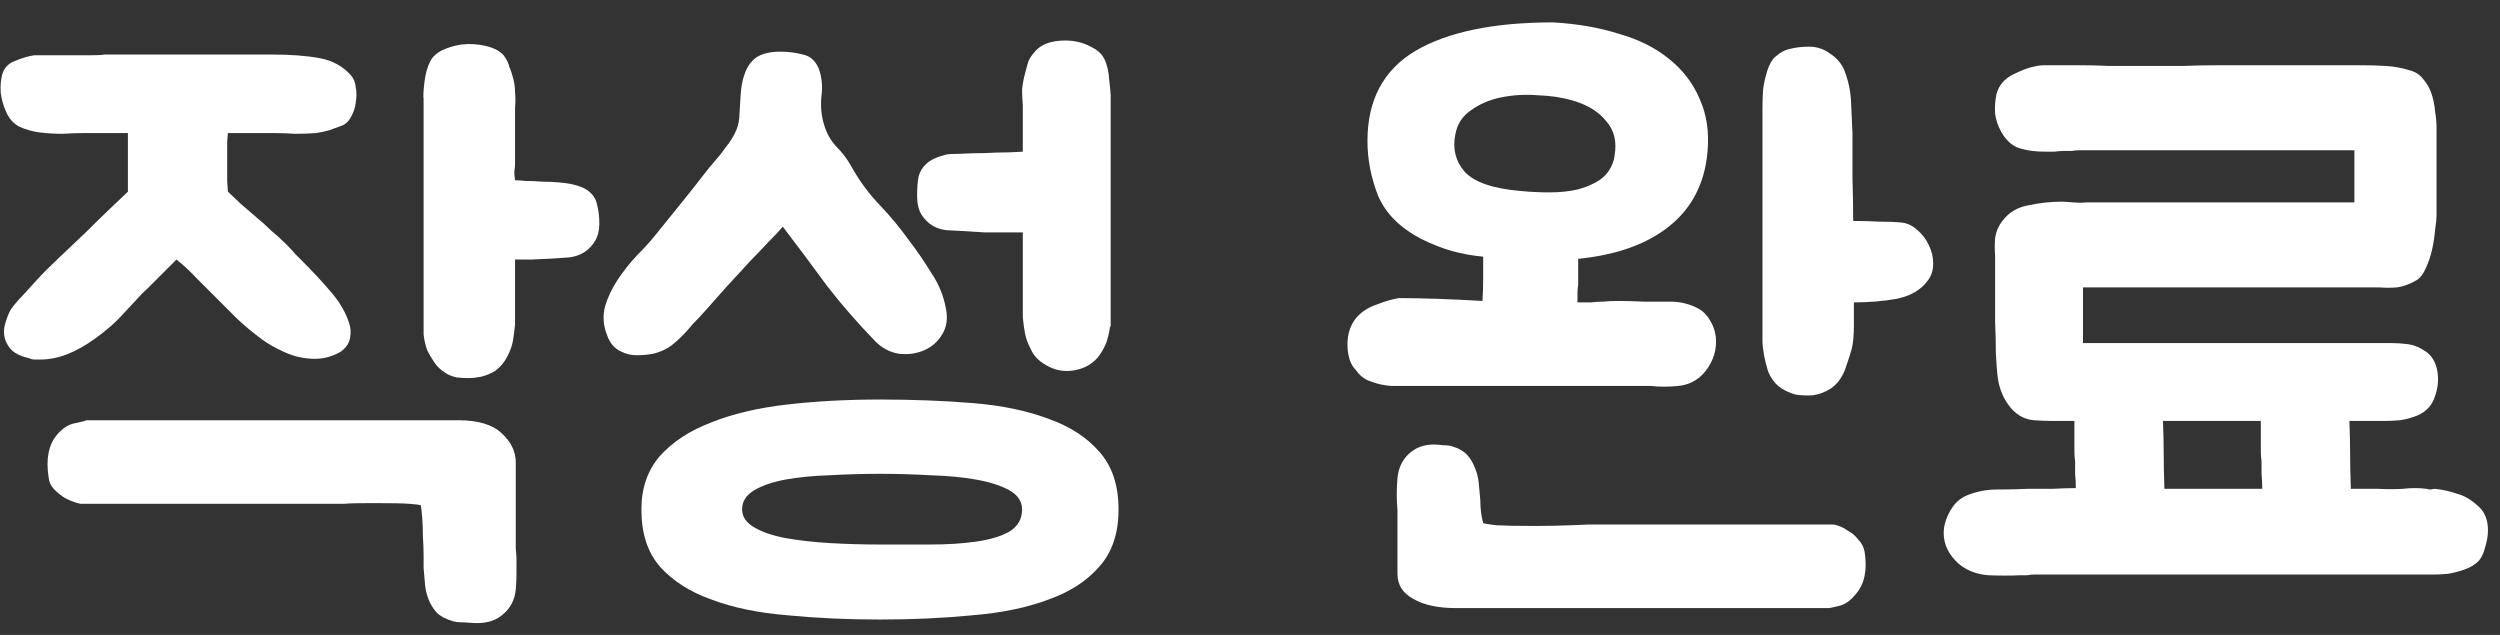 <svg width="63" height="16" viewBox="0 0 63 16" fill="none" xmlns="http://www.w3.org/2000/svg">
<rect x="0" y="0" width="63" height="16" fill="#333333" stroke="none"/>
<path d="M5.743 3.354C5.743 3.354 5.737 3.426 5.725 3.57C5.725 3.714 5.725 3.876 5.725 4.056C5.725 4.236 5.725 4.404 5.725 4.56C5.737 4.716 5.743 4.806 5.743 4.83C5.803 4.89 5.911 4.992 6.067 5.136C6.223 5.268 6.355 5.382 6.463 5.478C6.583 5.574 6.703 5.682 6.823 5.802C6.955 5.91 7.087 6.03 7.219 6.162C7.303 6.246 7.381 6.33 7.453 6.414C7.525 6.486 7.591 6.552 7.651 6.612C7.879 6.84 8.107 7.086 8.335 7.35C8.563 7.614 8.719 7.884 8.803 8.16C8.839 8.268 8.845 8.388 8.821 8.52C8.797 8.652 8.719 8.766 8.587 8.862C8.383 8.982 8.167 9.042 7.939 9.042C7.675 9.042 7.423 8.988 7.183 8.88C6.943 8.772 6.751 8.664 6.607 8.556C6.379 8.388 6.169 8.214 5.977 8.034C5.785 7.842 5.593 7.65 5.401 7.458C5.269 7.326 5.119 7.176 4.951 7.008C4.783 6.828 4.615 6.672 4.447 6.54L3.961 7.026C3.877 7.11 3.793 7.194 3.709 7.278C3.625 7.35 3.547 7.428 3.475 7.512C3.319 7.68 3.157 7.854 2.989 8.034C2.821 8.202 2.629 8.364 2.413 8.52C1.921 8.88 1.459 9.06 1.027 9.06C0.967 9.06 0.913 9.06 0.865 9.06C0.829 9.06 0.781 9.048 0.721 9.024C0.457 8.964 0.283 8.856 0.199 8.7C0.115 8.568 0.085 8.418 0.109 8.25C0.145 8.082 0.199 7.932 0.271 7.8C0.367 7.668 0.475 7.542 0.595 7.422C0.715 7.29 0.835 7.158 0.955 7.026C1.063 6.906 1.231 6.738 1.459 6.522C1.699 6.294 1.939 6.066 2.179 5.838C2.419 5.598 2.641 5.382 2.845 5.19C3.049 4.998 3.175 4.878 3.223 4.83V3.354H2.071C1.927 3.354 1.759 3.36 1.567 3.372C1.375 3.372 1.183 3.36 0.991 3.336C0.811 3.312 0.643 3.264 0.487 3.192C0.331 3.108 0.217 2.976 0.145 2.796C0.085 2.664 0.043 2.514 0.019 2.346C0.007 2.178 0.019 2.022 0.055 1.878C0.103 1.71 0.211 1.596 0.379 1.536C0.547 1.464 0.709 1.416 0.865 1.392C0.889 1.392 0.985 1.392 1.153 1.392C1.333 1.392 1.525 1.392 1.729 1.392C1.933 1.392 2.125 1.392 2.305 1.392C2.485 1.392 2.593 1.386 2.629 1.374H6.841C7.321 1.374 7.723 1.404 8.047 1.464C8.383 1.524 8.653 1.674 8.857 1.914C8.917 1.986 8.953 2.082 8.965 2.202C8.989 2.322 8.989 2.448 8.965 2.58C8.953 2.7 8.917 2.814 8.857 2.922C8.809 3.03 8.737 3.108 8.641 3.156C8.545 3.192 8.431 3.234 8.299 3.282C8.167 3.318 8.053 3.342 7.957 3.354C7.789 3.366 7.615 3.372 7.435 3.372C7.267 3.36 7.099 3.354 6.931 3.354H5.743ZM11.539 10.59C12.043 10.59 12.409 10.698 12.637 10.914C12.877 11.13 12.997 11.376 12.997 11.652V12.678C12.997 12.714 12.997 12.804 12.997 12.948C12.997 13.08 12.997 13.224 12.997 13.38C12.997 13.536 12.997 13.68 12.997 13.812C13.009 13.944 13.015 14.028 13.015 14.064C13.015 14.196 13.015 14.328 13.015 14.46C13.015 14.592 13.009 14.724 12.997 14.856C12.973 15.108 12.871 15.312 12.691 15.468C12.523 15.624 12.301 15.702 12.025 15.702C11.965 15.702 11.857 15.696 11.701 15.684C11.557 15.684 11.455 15.672 11.395 15.648C11.227 15.6 11.095 15.528 10.999 15.432C10.915 15.336 10.849 15.228 10.801 15.108C10.753 14.988 10.723 14.862 10.711 14.73C10.699 14.586 10.687 14.448 10.675 14.316C10.675 14.268 10.675 14.166 10.675 14.01C10.675 13.854 10.669 13.692 10.657 13.524C10.657 13.344 10.651 13.182 10.639 13.038C10.627 12.882 10.615 12.78 10.603 12.732C10.567 12.72 10.471 12.708 10.315 12.696C10.159 12.684 9.853 12.678 9.397 12.678C9.013 12.678 8.773 12.684 8.677 12.696C8.593 12.696 8.545 12.696 8.533 12.696H2.035C2.023 12.696 1.975 12.684 1.891 12.66C1.819 12.636 1.735 12.6 1.639 12.552C1.543 12.492 1.453 12.42 1.369 12.336C1.285 12.252 1.237 12.15 1.225 12.03C1.153 11.562 1.225 11.202 1.441 10.95C1.585 10.782 1.741 10.686 1.909 10.662C2.077 10.626 2.167 10.602 2.179 10.59H11.539ZM12.979 6.54V8.178C12.967 8.31 12.949 8.448 12.925 8.592C12.901 8.724 12.853 8.856 12.781 8.988C12.709 9.132 12.607 9.252 12.475 9.348C12.379 9.408 12.265 9.456 12.133 9.492C12.013 9.516 11.905 9.528 11.809 9.528C11.713 9.528 11.611 9.522 11.503 9.51C11.395 9.486 11.305 9.45 11.233 9.402C11.113 9.33 11.017 9.24 10.945 9.132C10.873 9.024 10.813 8.922 10.765 8.826C10.729 8.718 10.705 8.628 10.693 8.556C10.681 8.472 10.675 8.43 10.675 8.43V2.49C10.663 2.442 10.669 2.31 10.693 2.094C10.717 1.878 10.765 1.698 10.837 1.554C10.897 1.434 10.999 1.338 11.143 1.266C11.299 1.194 11.461 1.146 11.629 1.122C11.833 1.098 12.037 1.11 12.241 1.158C12.445 1.206 12.595 1.284 12.691 1.392C12.763 1.488 12.811 1.584 12.835 1.68C12.871 1.764 12.901 1.854 12.925 1.95C12.961 2.07 12.979 2.196 12.979 2.328C12.991 2.46 12.991 2.592 12.979 2.724V4.128C12.979 4.188 12.973 4.254 12.961 4.326C12.961 4.386 12.967 4.458 12.979 4.542C13.027 4.542 13.117 4.548 13.249 4.56C13.381 4.56 13.519 4.566 13.663 4.578C13.807 4.578 13.945 4.584 14.077 4.596C14.209 4.608 14.305 4.62 14.365 4.632C14.605 4.68 14.773 4.752 14.869 4.848C14.965 4.932 15.025 5.04 15.049 5.172C15.085 5.304 15.103 5.46 15.103 5.64C15.103 5.808 15.067 5.952 14.995 6.072C14.851 6.312 14.635 6.45 14.347 6.486C14.059 6.51 13.741 6.528 13.393 6.54H12.979Z" fill="white"/>
<path d="M15.659 8.862C15.491 8.79 15.371 8.652 15.299 8.448C15.203 8.208 15.185 7.968 15.245 7.728C15.317 7.488 15.425 7.26 15.569 7.044C15.713 6.828 15.875 6.624 16.055 6.432C16.247 6.24 16.409 6.06 16.541 5.892C16.745 5.64 16.949 5.388 17.153 5.136C17.357 4.884 17.561 4.626 17.765 4.362C17.837 4.266 17.921 4.164 18.017 4.056C18.113 3.948 18.203 3.834 18.287 3.714C18.383 3.594 18.461 3.474 18.521 3.354C18.581 3.234 18.617 3.108 18.629 2.976C18.641 2.772 18.653 2.574 18.665 2.382C18.677 2.178 18.713 1.998 18.773 1.842C18.833 1.674 18.929 1.542 19.061 1.446C19.205 1.35 19.409 1.302 19.673 1.302C19.865 1.302 20.051 1.326 20.231 1.374C20.411 1.41 20.543 1.524 20.627 1.716C20.711 1.932 20.735 2.172 20.699 2.436C20.675 2.688 20.699 2.928 20.771 3.156C20.831 3.36 20.933 3.54 21.077 3.696C21.221 3.84 21.341 3.996 21.437 4.164C21.641 4.536 21.881 4.866 22.157 5.154C22.433 5.442 22.691 5.754 22.931 6.09C23.123 6.342 23.303 6.606 23.471 6.882C23.651 7.146 23.771 7.434 23.831 7.746C23.891 8.01 23.861 8.238 23.741 8.43C23.633 8.61 23.483 8.742 23.291 8.826C23.099 8.91 22.889 8.94 22.661 8.916C22.433 8.88 22.235 8.778 22.067 8.61C21.623 8.154 21.215 7.686 20.843 7.206C20.483 6.714 20.111 6.216 19.727 5.712C19.727 5.712 19.673 5.772 19.565 5.892C19.457 6 19.319 6.144 19.151 6.324C18.983 6.492 18.803 6.684 18.611 6.9C18.419 7.104 18.239 7.302 18.071 7.494C17.903 7.686 17.753 7.854 17.621 7.998C17.489 8.13 17.411 8.214 17.387 8.25C17.255 8.406 17.117 8.544 16.973 8.664C16.829 8.784 16.655 8.868 16.451 8.916C16.319 8.94 16.181 8.952 16.037 8.952C15.905 8.952 15.779 8.922 15.659 8.862ZM24.803 5.856C24.455 5.832 24.143 5.814 23.867 5.802C23.591 5.778 23.375 5.646 23.219 5.406C23.147 5.286 23.111 5.13 23.111 4.938C23.111 4.746 23.123 4.584 23.147 4.452C23.183 4.32 23.249 4.212 23.345 4.128C23.441 4.032 23.609 3.954 23.849 3.894C23.897 3.882 24.011 3.876 24.191 3.876C24.383 3.864 24.587 3.858 24.803 3.858C25.019 3.846 25.223 3.84 25.415 3.84C25.607 3.828 25.727 3.822 25.775 3.822V2.652C25.763 2.52 25.757 2.388 25.757 2.256C25.769 2.124 25.793 1.992 25.829 1.86C25.853 1.764 25.877 1.674 25.901 1.59C25.925 1.506 25.979 1.416 26.063 1.32C26.159 1.2 26.291 1.116 26.459 1.068C26.639 1.02 26.831 1.008 27.035 1.032C27.215 1.056 27.377 1.11 27.521 1.194C27.665 1.266 27.767 1.362 27.827 1.482C27.899 1.626 27.941 1.806 27.953 2.022C27.977 2.226 27.989 2.352 27.989 2.4V8.232H27.971C27.971 8.244 27.965 8.286 27.953 8.358C27.941 8.43 27.917 8.52 27.881 8.628C27.845 8.724 27.791 8.826 27.719 8.934C27.647 9.042 27.551 9.132 27.431 9.204C27.263 9.3 27.077 9.348 26.873 9.348C26.669 9.348 26.471 9.282 26.279 9.15C26.135 9.054 26.033 8.934 25.973 8.79C25.901 8.658 25.853 8.526 25.829 8.394C25.805 8.262 25.787 8.13 25.775 7.998V5.856H24.803ZM16.163 12.84C16.163 12.3 16.319 11.85 16.631 11.49C16.955 11.13 17.387 10.848 17.927 10.644C18.467 10.428 19.103 10.278 19.835 10.194C20.567 10.11 21.347 10.068 22.175 10.068C23.003 10.068 23.783 10.098 24.515 10.158C25.247 10.218 25.883 10.35 26.423 10.554C26.963 10.746 27.389 11.022 27.701 11.382C28.025 11.742 28.187 12.228 28.187 12.84C28.187 13.44 28.025 13.92 27.701 14.28C27.389 14.64 26.963 14.916 26.423 15.108C25.883 15.312 25.247 15.444 24.515 15.504C23.783 15.576 23.003 15.612 22.175 15.612C21.347 15.612 20.567 15.576 19.835 15.504C19.103 15.444 18.467 15.312 17.927 15.108C17.387 14.916 16.955 14.64 16.631 14.28C16.319 13.92 16.163 13.44 16.163 12.84ZM25.757 12.84C25.757 12.636 25.649 12.474 25.433 12.354C25.217 12.234 24.935 12.144 24.587 12.084C24.251 12.024 23.867 11.988 23.435 11.976C23.015 11.952 22.595 11.94 22.175 11.94C21.755 11.94 21.335 11.952 20.915 11.976C20.507 11.988 20.135 12.024 19.799 12.084C19.475 12.144 19.211 12.234 19.007 12.354C18.803 12.474 18.701 12.636 18.701 12.84C18.701 13.02 18.803 13.17 19.007 13.29C19.211 13.41 19.475 13.5 19.799 13.56C20.135 13.62 20.507 13.662 20.915 13.686C21.335 13.71 21.755 13.722 22.175 13.722C22.595 13.722 23.015 13.722 23.435 13.722C23.867 13.722 24.251 13.698 24.587 13.65C24.935 13.602 25.217 13.518 25.433 13.398C25.649 13.266 25.757 13.08 25.757 12.84Z" fill="white"/>
<path d="M35.252 7.512C35.528 7.512 35.846 7.518 36.206 7.53C36.566 7.542 36.95 7.56 37.358 7.584C37.37 7.404 37.376 7.218 37.376 7.026C37.376 6.834 37.376 6.648 37.376 6.468C37.112 6.444 36.848 6.396 36.584 6.324C36.332 6.252 36.074 6.15 35.81 6.018C35.282 5.742 34.922 5.382 34.73 4.938C34.55 4.482 34.46 4.02 34.46 3.552C34.46 2.52 34.862 1.764 35.666 1.284C36.482 0.804 37.64 0.564 39.14 0.564C39.752 0.6 40.304 0.696 40.796 0.852C41.3 0.996 41.72 1.206 42.056 1.482C42.404 1.758 42.662 2.094 42.83 2.49C43.01 2.886 43.076 3.336 43.028 3.84C42.956 4.62 42.638 5.238 42.074 5.694C41.51 6.15 40.742 6.426 39.77 6.522V7.17C39.758 7.254 39.752 7.332 39.752 7.404C39.752 7.476 39.752 7.548 39.752 7.62C39.896 7.62 40.01 7.62 40.094 7.62C40.19 7.608 40.292 7.602 40.4 7.602C40.508 7.59 40.64 7.584 40.796 7.584C40.952 7.584 41.168 7.59 41.444 7.602C41.672 7.602 41.894 7.602 42.11 7.602C42.326 7.602 42.536 7.65 42.74 7.746C42.896 7.818 43.016 7.932 43.1 8.088C43.196 8.244 43.244 8.418 43.244 8.61C43.244 8.91 43.136 9.18 42.92 9.42C42.752 9.6 42.542 9.702 42.29 9.726C42.05 9.75 41.822 9.75 41.606 9.726H35.252C35.24 9.726 35.192 9.726 35.108 9.726C35.024 9.726 34.922 9.714 34.802 9.69C34.694 9.666 34.58 9.63 34.46 9.582C34.34 9.522 34.244 9.438 34.172 9.33C34.1 9.258 34.046 9.168 34.01 9.06C33.974 8.94 33.956 8.814 33.956 8.682C33.956 8.418 34.028 8.196 34.172 8.016C34.304 7.86 34.478 7.746 34.694 7.674C34.91 7.59 35.096 7.536 35.252 7.512ZM46.214 13.218C46.226 13.218 46.268 13.23 46.34 13.254C46.412 13.278 46.49 13.32 46.574 13.38C46.67 13.428 46.754 13.5 46.826 13.596C46.91 13.68 46.964 13.782 46.988 13.902C47.06 14.358 46.988 14.712 46.772 14.964C46.64 15.132 46.496 15.234 46.34 15.27C46.184 15.306 46.1 15.324 46.088 15.324H36.692C36.236 15.324 35.876 15.246 35.612 15.09C35.348 14.946 35.216 14.736 35.216 14.46V12.858C35.192 12.594 35.192 12.324 35.216 12.048C35.24 11.796 35.336 11.592 35.504 11.436C35.672 11.28 35.882 11.202 36.134 11.202C36.194 11.202 36.272 11.208 36.368 11.22C36.476 11.22 36.56 11.232 36.62 11.256C36.776 11.304 36.896 11.376 36.98 11.472C37.064 11.568 37.13 11.682 37.178 11.814C37.226 11.934 37.256 12.066 37.268 12.21C37.28 12.342 37.292 12.474 37.304 12.606C37.304 12.702 37.31 12.804 37.322 12.912C37.334 13.008 37.352 13.098 37.376 13.182C37.4 13.194 37.508 13.212 37.7 13.236C37.904 13.248 38.216 13.254 38.636 13.254C38.996 13.254 39.314 13.248 39.59 13.236C39.878 13.224 40.028 13.218 40.04 13.218H46.214ZM44.414 3.174C44.414 3.042 44.414 2.892 44.414 2.724C44.414 2.556 44.42 2.394 44.432 2.238C44.456 2.07 44.492 1.914 44.54 1.77C44.588 1.626 44.648 1.518 44.72 1.446C44.852 1.326 44.984 1.254 45.116 1.23C45.26 1.194 45.416 1.176 45.584 1.176C45.788 1.176 45.968 1.236 46.124 1.356C46.292 1.464 46.412 1.608 46.484 1.788C46.58 2.04 46.634 2.298 46.646 2.562C46.658 2.826 46.67 3.09 46.682 3.354C46.682 3.762 46.682 4.146 46.682 4.506C46.694 4.866 46.7 5.22 46.7 5.568C46.94 5.568 47.162 5.574 47.366 5.586C47.582 5.586 47.756 5.592 47.888 5.604C48.044 5.616 48.182 5.676 48.302 5.784C48.434 5.892 48.536 6.024 48.608 6.18C48.68 6.324 48.716 6.48 48.716 6.648C48.716 6.816 48.668 6.96 48.572 7.08C48.404 7.308 48.146 7.458 47.798 7.53C47.462 7.59 47.102 7.62 46.718 7.62V8.196C46.718 8.448 46.7 8.646 46.664 8.79C46.628 8.922 46.586 9.054 46.538 9.186C46.526 9.222 46.514 9.258 46.502 9.294C46.49 9.33 46.472 9.372 46.448 9.42C46.364 9.588 46.256 9.714 46.124 9.798C45.992 9.882 45.848 9.936 45.692 9.96C45.548 9.972 45.398 9.966 45.242 9.942C45.074 9.894 44.93 9.822 44.81 9.726C44.702 9.63 44.618 9.51 44.558 9.366C44.51 9.21 44.474 9.066 44.45 8.934C44.426 8.79 44.414 8.67 44.414 8.574C44.414 8.466 44.414 8.406 44.414 8.394V3.174ZM40.688 3.912C40.748 3.564 40.676 3.276 40.472 3.048C40.28 2.808 39.992 2.634 39.608 2.526C39.356 2.454 39.068 2.412 38.744 2.4C38.432 2.376 38.126 2.394 37.826 2.454C37.538 2.514 37.286 2.622 37.07 2.778C36.854 2.922 36.722 3.126 36.674 3.39C36.602 3.75 36.68 4.062 36.908 4.326C37.148 4.59 37.616 4.752 38.312 4.812C38.552 4.836 38.798 4.848 39.05 4.848C39.302 4.848 39.536 4.824 39.752 4.776C39.98 4.716 40.172 4.632 40.328 4.524C40.496 4.404 40.61 4.236 40.67 4.02L40.688 3.912Z" fill="white"/>
<path d="M61.149 12.318C61.185 12.33 61.221 12.336 61.257 12.336C61.293 12.324 61.329 12.318 61.365 12.318C61.569 12.342 61.755 12.384 61.923 12.444C62.103 12.492 62.277 12.594 62.445 12.75C62.613 12.894 62.697 13.098 62.697 13.362C62.697 13.494 62.673 13.638 62.625 13.794C62.589 13.938 62.535 14.052 62.463 14.136C62.367 14.232 62.247 14.304 62.103 14.352C61.971 14.4 61.833 14.436 61.689 14.46C61.557 14.472 61.437 14.478 61.329 14.478C61.233 14.478 61.179 14.478 61.167 14.478H51.267C51.207 14.478 51.147 14.484 51.087 14.496C51.039 14.496 50.985 14.496 50.925 14.496C50.661 14.508 50.385 14.508 50.097 14.496C49.809 14.472 49.563 14.376 49.359 14.208C49.107 13.98 48.981 13.722 48.981 13.434C48.981 13.254 49.035 13.068 49.143 12.876C49.251 12.684 49.395 12.552 49.575 12.48C49.815 12.384 50.061 12.336 50.313 12.336C50.577 12.336 50.841 12.33 51.105 12.318H51.195C51.351 12.318 51.531 12.318 51.735 12.318C51.951 12.306 52.143 12.3 52.311 12.3C52.311 12.168 52.305 12.048 52.293 11.94C52.293 11.82 52.293 11.718 52.293 11.634C52.281 11.538 52.275 11.454 52.275 11.382V10.608C52.107 10.608 51.933 10.608 51.753 10.608C51.585 10.608 51.417 10.602 51.249 10.59C50.997 10.566 50.787 10.44 50.619 10.212C50.451 9.984 50.355 9.714 50.331 9.402C50.319 9.294 50.307 9.12 50.295 8.88C50.295 8.628 50.289 8.376 50.277 8.124C50.277 7.86 50.277 7.614 50.277 7.386C50.277 7.146 50.277 6.978 50.277 6.882V6.45C50.265 6.306 50.265 6.156 50.277 6C50.301 5.832 50.367 5.682 50.475 5.55C50.631 5.346 50.847 5.22 51.123 5.172C51.411 5.112 51.687 5.082 51.951 5.082C52.011 5.082 52.107 5.088 52.239 5.1C52.383 5.112 52.497 5.112 52.581 5.1H59.331V3.786H52.401C52.341 3.786 52.275 3.792 52.203 3.804C52.131 3.804 52.065 3.804 52.005 3.804C51.933 3.804 51.855 3.81 51.771 3.822C51.699 3.822 51.627 3.822 51.555 3.822C51.303 3.822 51.099 3.798 50.943 3.75C50.739 3.702 50.571 3.564 50.439 3.336C50.355 3.192 50.301 3.036 50.277 2.868C50.265 2.7 50.277 2.532 50.313 2.364C50.373 2.148 50.511 1.986 50.727 1.878C50.943 1.77 51.117 1.704 51.249 1.68C51.345 1.656 51.435 1.644 51.519 1.644C51.615 1.644 51.717 1.644 51.825 1.644H52.455C52.647 1.644 52.881 1.65 53.157 1.662C53.445 1.662 53.745 1.662 54.057 1.662C54.369 1.662 54.681 1.662 54.993 1.662C55.317 1.65 55.611 1.644 55.875 1.644H59.511C59.715 1.644 59.919 1.65 60.123 1.662C60.327 1.674 60.525 1.71 60.717 1.77C60.861 1.806 60.975 1.878 61.059 1.986C61.155 2.094 61.227 2.22 61.275 2.364C61.323 2.508 61.353 2.658 61.365 2.814C61.389 2.958 61.401 3.096 61.401 3.228V5.406C61.401 5.502 61.389 5.628 61.365 5.784C61.353 5.94 61.329 6.102 61.293 6.27C61.257 6.438 61.203 6.6 61.131 6.756C61.071 6.9 60.993 7.002 60.897 7.062C60.729 7.158 60.567 7.218 60.411 7.242C60.255 7.254 60.105 7.254 59.961 7.242H52.491V8.646H59.979C60.087 8.646 60.189 8.646 60.285 8.646C60.393 8.646 60.495 8.652 60.591 8.664C60.771 8.676 60.933 8.73 61.077 8.826C61.233 8.91 61.341 9.054 61.401 9.258C61.461 9.498 61.449 9.738 61.365 9.978C61.293 10.206 61.149 10.368 60.933 10.464C60.789 10.524 60.639 10.566 60.483 10.59C60.339 10.602 60.201 10.608 60.069 10.608H59.205C59.217 10.92 59.223 11.196 59.223 11.436C59.223 11.664 59.229 11.958 59.241 12.318H59.925C60.141 12.33 60.351 12.33 60.555 12.318C60.759 12.294 60.957 12.294 61.149 12.318ZM57.009 12.318C57.009 12.186 57.003 12.06 56.991 11.94C56.991 11.82 56.991 11.718 56.991 11.634C56.979 11.538 56.973 11.454 56.973 11.382V10.608H54.507C54.519 10.92 54.525 11.196 54.525 11.436C54.525 11.664 54.531 11.958 54.543 12.318H57.009Z" fill="white"/>
</svg>
